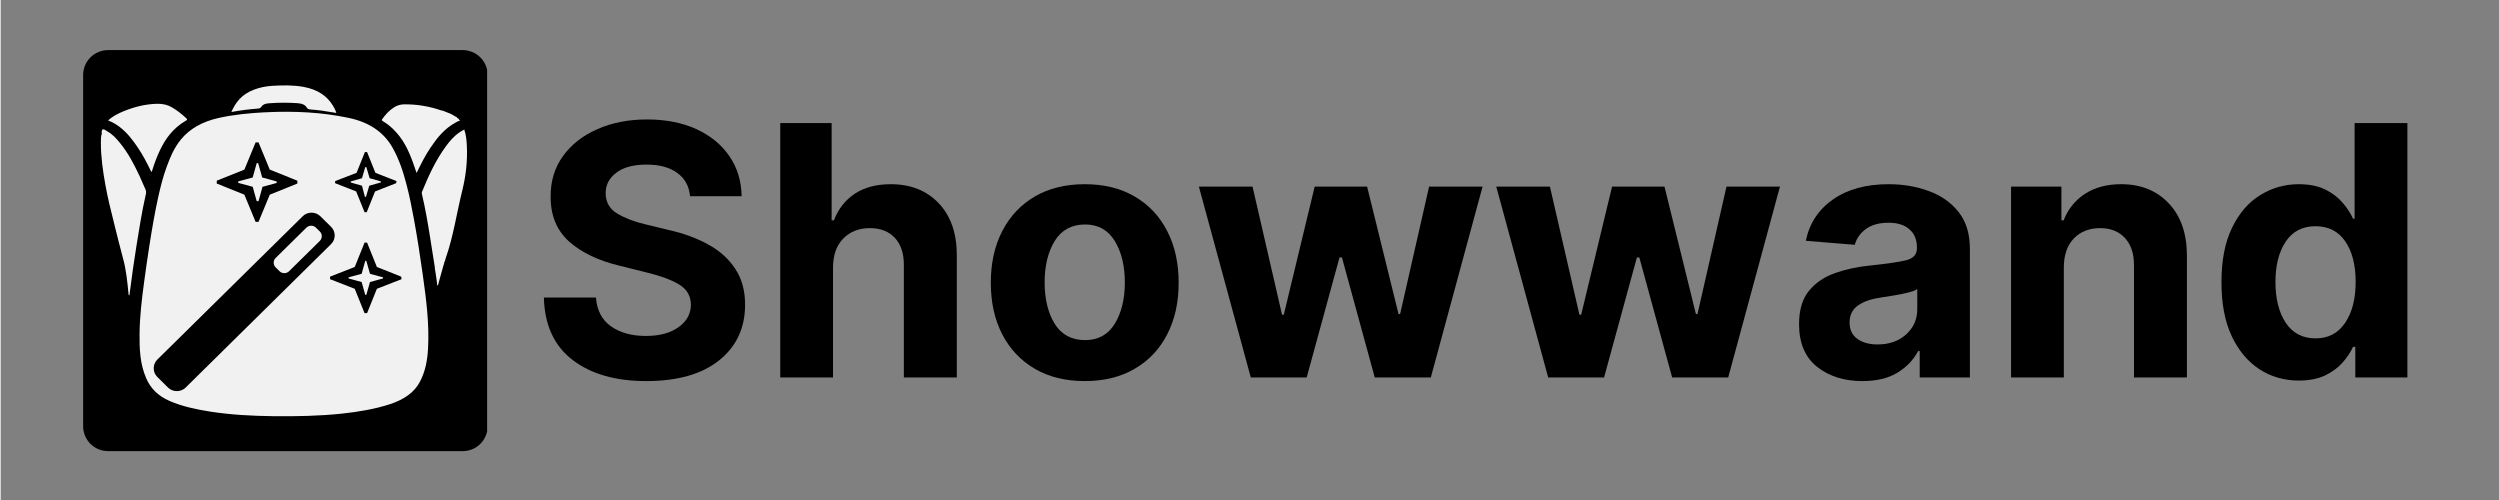 <svg xmlns="http://www.w3.org/2000/svg" xmlns:xlink="http://www.w3.org/1999/xlink" width="300" zoomAndPan="magnify" viewBox="0 0 224.88 45" height="60" preserveAspectRatio="xMidYMid meet" version="1.0"><rect x="0" y="0" width="224.88" height="45" fill="#808080" stroke="none"/><defs><g/><clipPath id="5840bd6823"><path d="M 7.422 4.508 L 43.969 4.508 L 43.969 40.684 L 7.422 40.684 Z M 7.422 4.508 " clip-rule="nonzero"/></clipPath><clipPath id="ca00f27e43"><path d="M 9.668 4.508 L 41.582 4.508 C 42.18 4.508 42.75 4.746 43.172 5.168 C 43.594 5.59 43.832 6.16 43.832 6.758 L 43.832 38.355 C 43.832 38.949 43.594 39.523 43.172 39.945 C 42.75 40.367 42.18 40.602 41.582 40.602 L 9.668 40.602 C 9.074 40.602 8.5 40.367 8.078 39.945 C 7.656 39.523 7.422 38.949 7.422 38.355 L 7.422 6.758 C 7.422 6.16 7.656 5.59 8.078 5.168 C 8.5 4.746 9.074 4.508 9.668 4.508 " clip-rule="nonzero"/></clipPath><clipPath id="0201dc975d"><path d="M 9.004 7.684 L 41.988 7.684 L 41.988 37.668 L 9.004 37.668 Z M 9.004 7.684 " clip-rule="nonzero"/></clipPath><clipPath id="9cab695d05"><path d="M 13.629 19 L 31 19 L 31 35.305 L 13.629 35.305 Z M 13.629 19 " clip-rule="nonzero"/></clipPath><clipPath id="fd16d0a660"><path d="M 19 12.816 L 27 12.816 L 27 20 L 19 20 Z M 19 12.816 " clip-rule="nonzero"/></clipPath><clipPath id="4acaad59a3"><path d="M 29 21 L 36.117 21 L 36.117 29 L 29 29 Z M 29 21 " clip-rule="nonzero"/></clipPath></defs><g clip-path="url(#5840bd6823)"><g clip-path="url(#ca00f27e43)"><path fill="#000000" d="M 7.422 4.508 L 43.781 4.508 L 43.781 40.684 L 7.422 40.684 Z M 7.422 4.508 " fill-opacity="1" fill-rule="nonzero"/></g></g><g clip-path="url(#0201dc975d)"><path fill="#f1f1f1" d="M 20.762 10.082 C 21.531 9.938 22.309 9.836 23.09 9.777 C 23.266 9.766 23.391 9.734 23.465 9.609 C 23.594 9.398 23.824 9.32 24.141 9.297 C 25 9.23 25.848 9.227 26.707 9.285 C 27.121 9.316 27.398 9.422 27.559 9.695 C 27.621 9.801 27.727 9.84 27.887 9.852 C 28.227 9.875 28.562 9.914 28.895 9.957 C 29.328 10.016 29.758 10.09 30.211 10.164 C 30.133 9.902 30.012 9.68 29.875 9.461 C 29.355 8.625 28.52 8.055 27.281 7.824 C 26.348 7.652 25.402 7.668 24.457 7.723 C 23.867 7.758 23.301 7.875 22.777 8.078 C 21.676 8.5 21.137 9.227 20.762 10.082 Z M 9.672 10.844 C 10.043 10.984 10.395 11.18 10.711 11.426 C 11.398 11.957 11.875 12.59 12.316 13.238 C 12.805 13.957 13.191 14.707 13.555 15.469 C 13.625 15.426 13.633 15.371 13.645 15.32 C 13.832 14.719 14.051 14.121 14.328 13.539 C 14.82 12.504 15.484 11.551 16.688 10.848 C 16.809 10.777 16.797 10.727 16.707 10.645 C 16.328 10.289 15.914 9.957 15.434 9.672 C 15.055 9.445 14.617 9.332 14.121 9.34 C 13.035 9.359 12.043 9.617 11.105 9.996 C 10.562 10.215 10.059 10.469 9.672 10.844 Z M 23.996 10.098 L 23.883 10.113 C 23.867 10.109 23.848 10.102 23.832 10.102 C 22.406 10.18 20.992 10.309 19.617 10.617 C 18.148 10.945 17.012 11.59 16.223 12.555 C 15.594 13.32 15.25 14.172 14.938 15.023 C 14.609 15.918 14.383 16.828 14.18 17.738 C 13.855 19.211 13.605 20.691 13.375 22.172 C 13.207 23.25 13.051 24.332 12.906 25.418 C 12.699 26.953 12.516 28.492 12.5 30.039 C 12.488 31.395 12.531 32.75 13.105 34.059 C 13.48 34.918 14.129 35.625 15.219 36.094 C 16.352 36.582 17.59 36.844 18.855 37.043 C 20.73 37.336 22.637 37.434 24.551 37.457 C 26.605 37.48 28.66 37.441 30.703 37.227 C 32.199 37.066 33.664 36.824 35.051 36.371 C 36.312 35.957 37.234 35.312 37.734 34.355 C 38.234 33.406 38.402 32.414 38.461 31.41 C 38.594 29.145 38.293 26.891 37.977 24.641 C 37.746 22.992 37.492 21.34 37.188 19.695 C 37.004 18.688 36.805 17.684 36.547 16.688 C 36.246 15.527 35.887 14.383 35.27 13.289 C 34.512 11.953 33.246 11.012 31.316 10.609 C 28.926 10.105 26.473 9.984 23.996 10.098 Z M 39.074 24.051 C 39.074 24.184 39.082 24.312 39.125 24.441 L 39.277 25.496 C 39.258 25.562 39.27 25.625 39.312 25.711 C 39.348 25.625 39.426 25.574 39.402 25.5 L 39.863 23.848 C 39.895 23.785 39.926 23.727 39.906 23.656 C 39.996 23.508 40.016 23.344 40.07 23.188 C 40.406 22.234 40.637 21.266 40.852 20.297 C 41.086 19.234 41.289 18.164 41.555 17.102 C 41.875 15.793 42.02 14.48 41.957 13.156 C 41.934 12.664 41.902 12.172 41.723 11.66 C 41.57 11.746 41.441 11.812 41.324 11.891 C 40.793 12.25 40.418 12.691 40.082 13.152 C 39.121 14.461 38.496 15.863 37.914 17.277 C 37.887 17.348 37.902 17.418 37.918 17.488 C 38.223 18.773 38.441 20.062 38.648 21.355 C 38.789 22.254 38.93 23.152 39.074 24.051 Z M 9.109 12.004 C 9.012 12.285 9.02 12.574 9.02 12.859 C 9.016 14.156 9.207 15.445 9.441 16.73 C 9.645 17.848 9.922 18.953 10.199 20.062 C 10.461 21.137 10.734 22.211 11.02 23.281 C 11.297 24.297 11.395 25.332 11.5 26.363 C 11.508 26.438 11.488 26.52 11.562 26.594 C 11.574 26.574 11.594 26.559 11.594 26.539 C 11.781 25.027 11.996 23.52 12.238 22.016 C 12.477 20.551 12.703 19.082 13.035 17.625 C 13.078 17.434 13.133 17.25 13.035 17.051 C 12.844 16.656 12.695 16.254 12.512 15.863 C 12.02 14.824 11.5 13.793 10.719 12.844 C 10.402 12.461 10.074 12.078 9.566 11.805 C 9.449 11.734 9.324 11.605 9.188 11.652 C 9.074 11.688 9.113 11.844 9.094 11.949 C 9.09 11.969 9.105 11.988 9.109 12.004 Z M 39.66 9.941 C 38.586 9.566 37.461 9.379 36.324 9.391 C 35.996 9.391 35.676 9.484 35.398 9.664 C 34.93 9.965 34.602 10.344 34.324 10.746 C 34.266 10.828 34.328 10.863 34.398 10.906 C 34.719 11.098 35.016 11.324 35.285 11.582 C 36.215 12.469 36.691 13.5 37.082 14.559 C 37.199 14.883 37.309 15.207 37.434 15.57 C 37.816 14.781 38.188 14.027 38.672 13.312 C 39.262 12.438 39.898 11.59 41.008 10.992 L 41.148 10.926 L 41.273 10.875 C 41.391 10.844 41.32 10.812 41.273 10.781 C 41.25 10.719 41.191 10.672 41.121 10.629 C 41.062 10.547 40.969 10.492 40.859 10.449 C 40.621 10.285 40.34 10.164 40.043 10.062 C 39.918 10.016 39.809 9.949 39.66 9.941 Z M 39.66 9.941 " fill-opacity="1" fill-rule="evenodd"/></g><g fill="#000000" fill-opacity="1"><g transform="translate(47.639, 33.969)"><g><path d="M 14.406 -16.312 C 14.32 -17.219 13.938 -17.914 13.25 -18.406 C 12.57 -18.906 11.656 -19.156 10.5 -19.156 C 9.312 -19.156 8.398 -18.91 7.766 -18.422 C 7.129 -17.941 6.812 -17.336 6.812 -16.609 C 6.801 -15.785 7.156 -15.16 7.875 -14.734 C 8.594 -14.316 9.445 -13.992 10.438 -13.766 L 12.5 -13.266 C 13.82 -12.973 15 -12.539 16.031 -11.969 C 17.07 -11.406 17.883 -10.676 18.469 -9.781 C 19.062 -8.895 19.359 -7.816 19.359 -6.547 C 19.359 -4.453 18.578 -2.781 17.016 -1.531 C 15.453 -0.289 13.27 0.328 10.469 0.328 C 7.695 0.328 5.484 -0.305 3.828 -1.578 C 2.172 -2.848 1.312 -4.719 1.25 -7.188 L 5.938 -7.188 C 6.02 -6.039 6.473 -5.176 7.297 -4.594 C 8.117 -4.02 9.16 -3.734 10.422 -3.734 C 11.648 -3.734 12.629 -3.992 13.359 -4.516 C 14.098 -5.035 14.473 -5.711 14.484 -6.547 C 14.473 -7.328 14.129 -7.926 13.453 -8.344 C 12.785 -8.758 11.832 -9.117 10.594 -9.422 L 8.094 -10.047 C 6.164 -10.504 4.641 -11.234 3.516 -12.234 C 2.398 -13.242 1.848 -14.594 1.859 -16.281 C 1.848 -17.664 2.219 -18.879 2.969 -19.922 C 3.719 -20.961 4.75 -21.77 6.062 -22.344 C 7.375 -22.926 8.863 -23.219 10.531 -23.219 C 12.227 -23.219 13.711 -22.926 14.984 -22.344 C 16.254 -21.758 17.242 -20.945 17.953 -19.906 C 18.66 -18.875 19.023 -17.676 19.047 -16.312 Z M 14.406 -16.312 "/></g></g></g><g fill="#000000" fill-opacity="1"><g transform="translate(68.256, 33.969)"><g><path d="M 6.656 -9.922 L 6.656 0 L 1.906 0 L 1.906 -22.891 L 6.531 -22.891 L 6.531 -14.141 L 6.734 -14.141 C 7.129 -15.16 7.754 -15.957 8.609 -16.531 C 9.473 -17.102 10.555 -17.391 11.859 -17.391 C 13.648 -17.391 15.086 -16.816 16.172 -15.672 C 17.266 -14.523 17.805 -12.945 17.797 -10.938 L 17.797 0 L 13.031 0 L 13.031 -10.078 C 13.039 -11.141 12.773 -11.961 12.234 -12.547 C 11.691 -13.141 10.938 -13.438 9.969 -13.438 C 9 -13.438 8.207 -13.129 7.594 -12.516 C 6.977 -11.898 6.664 -11.035 6.656 -9.922 Z M 6.656 -9.922 "/></g></g></g><g fill="#000000" fill-opacity="1"><g transform="translate(87.91, 33.969)"><g><path d="M 9.656 0.328 C 7.926 0.328 6.426 -0.039 5.156 -0.781 C 3.895 -1.52 2.922 -2.551 2.234 -3.875 C 1.547 -5.207 1.203 -6.754 1.203 -8.516 C 1.203 -10.297 1.547 -11.848 2.234 -13.172 C 2.922 -14.504 3.895 -15.539 5.156 -16.281 C 6.426 -17.02 7.926 -17.391 9.656 -17.391 C 11.395 -17.391 12.895 -17.02 14.156 -16.281 C 15.426 -15.539 16.398 -14.504 17.078 -13.172 C 17.766 -11.848 18.109 -10.297 18.109 -8.516 C 18.109 -6.754 17.766 -5.207 17.078 -3.875 C 16.398 -2.551 15.426 -1.52 14.156 -0.781 C 12.895 -0.039 11.395 0.328 9.656 0.328 Z M 9.688 -3.359 C 10.863 -3.359 11.754 -3.848 12.359 -4.828 C 12.961 -5.816 13.266 -7.055 13.266 -8.547 C 13.266 -10.047 12.961 -11.289 12.359 -12.281 C 11.754 -13.27 10.863 -13.766 9.688 -13.766 C 8.477 -13.766 7.566 -13.27 6.953 -12.281 C 6.348 -11.289 6.047 -10.047 6.047 -8.547 C 6.047 -7.055 6.348 -5.816 6.953 -4.828 C 7.566 -3.848 8.477 -3.359 9.688 -3.359 Z M 9.688 -3.359 "/></g></g></g><g fill="#000000" fill-opacity="1"><g transform="translate(107.23, 33.969)"><g><path d="M 5.281 0 L 0.609 -17.172 L 5.438 -17.172 L 8.094 -5.641 L 8.25 -5.641 L 11.031 -17.172 L 15.75 -17.172 L 18.578 -5.703 L 18.719 -5.703 L 21.328 -17.172 L 26.141 -17.172 L 21.484 0 L 16.438 0 L 13.484 -10.797 L 13.266 -10.797 L 10.312 0 Z M 5.281 0 "/></g></g></g><g fill="#000000" fill-opacity="1"><g transform="translate(133.995, 33.969)"><g><path d="M 5.281 0 L 0.609 -17.172 L 5.438 -17.172 L 8.094 -5.641 L 8.25 -5.641 L 11.031 -17.172 L 15.75 -17.172 L 18.578 -5.703 L 18.719 -5.703 L 21.328 -17.172 L 26.141 -17.172 L 21.484 0 L 16.438 0 L 13.484 -10.797 L 13.266 -10.797 L 10.312 0 Z M 5.281 0 "/></g></g></g><g fill="#000000" fill-opacity="1"><g transform="translate(160.761, 33.969)"><g><path d="M 6.797 0.328 C 5.16 0.328 3.801 -0.098 2.719 -0.953 C 1.633 -1.816 1.094 -3.098 1.094 -4.797 C 1.094 -6.078 1.395 -7.082 2 -7.812 C 2.602 -8.539 3.395 -9.07 4.375 -9.406 C 5.352 -9.75 6.41 -9.973 7.547 -10.078 C 9.035 -10.234 10.098 -10.391 10.734 -10.547 C 11.379 -10.711 11.703 -11.07 11.703 -11.625 L 11.703 -11.688 C 11.703 -12.395 11.477 -12.941 11.031 -13.328 C 10.594 -13.723 9.969 -13.922 9.156 -13.922 C 8.301 -13.922 7.617 -13.734 7.109 -13.359 C 6.598 -12.984 6.266 -12.508 6.109 -11.938 L 1.703 -12.297 C 2.023 -13.859 2.836 -15.098 4.141 -16.016 C 5.441 -16.93 7.117 -17.391 9.172 -17.391 C 10.453 -17.391 11.645 -17.188 12.75 -16.781 C 13.863 -16.383 14.758 -15.758 15.438 -14.906 C 16.125 -14.051 16.469 -12.941 16.469 -11.578 L 16.469 0 L 11.953 0 L 11.953 -2.375 L 11.812 -2.375 C 11.395 -1.582 10.77 -0.93 9.938 -0.422 C 9.113 0.078 8.066 0.328 6.797 0.328 Z M 8.156 -2.969 C 9.207 -2.969 10.066 -3.27 10.734 -3.875 C 11.398 -4.477 11.734 -5.234 11.734 -6.141 L 11.734 -7.953 C 11.547 -7.828 11.254 -7.719 10.859 -7.625 C 10.473 -7.531 10.055 -7.445 9.609 -7.375 C 9.172 -7.301 8.781 -7.238 8.438 -7.188 C 7.594 -7.07 6.914 -6.836 6.406 -6.484 C 5.895 -6.129 5.641 -5.617 5.641 -4.953 C 5.641 -4.297 5.875 -3.801 6.344 -3.469 C 6.82 -3.133 7.426 -2.969 8.156 -2.969 Z M 8.156 -2.969 "/></g></g></g><g fill="#000000" fill-opacity="1"><g transform="translate(179.029, 33.969)"><g><path d="M 6.656 -9.922 L 6.656 0 L 1.906 0 L 1.906 -17.172 L 6.438 -17.172 L 6.438 -14.141 L 6.641 -14.141 C 7.023 -15.141 7.66 -15.93 8.547 -16.516 C 9.441 -17.098 10.531 -17.391 11.812 -17.391 C 13.594 -17.391 15.023 -16.812 16.109 -15.656 C 17.191 -14.508 17.734 -12.938 17.734 -10.938 L 17.734 0 L 12.969 0 L 12.969 -10.078 C 12.977 -11.129 12.707 -11.953 12.156 -12.547 C 11.613 -13.141 10.867 -13.438 9.922 -13.438 C 8.953 -13.438 8.164 -13.129 7.562 -12.516 C 6.969 -11.898 6.664 -11.035 6.656 -9.922 Z M 6.656 -9.922 "/></g></g></g><g fill="#000000" fill-opacity="1"><g transform="translate(198.605, 33.969)"><g><path d="M 8.234 0.281 C 6.922 0.281 5.738 -0.055 4.688 -0.734 C 3.645 -1.41 2.812 -2.406 2.188 -3.719 C 1.57 -5.031 1.266 -6.645 1.266 -8.562 C 1.266 -10.531 1.582 -12.164 2.219 -13.469 C 2.852 -14.781 3.695 -15.758 4.75 -16.406 C 5.812 -17.062 6.969 -17.391 8.219 -17.391 C 9.176 -17.391 9.977 -17.227 10.625 -16.906 C 11.27 -16.582 11.789 -16.18 12.188 -15.703 C 12.594 -15.234 12.898 -14.758 13.109 -14.281 L 13.25 -14.281 L 13.25 -22.891 L 18 -22.891 L 18 0 L 13.312 0 L 13.312 -2.75 L 13.109 -2.75 C 12.891 -2.27 12.57 -1.797 12.156 -1.328 C 11.75 -0.867 11.223 -0.484 10.578 -0.172 C 9.93 0.129 9.148 0.281 8.234 0.281 Z M 9.734 -3.516 C 10.879 -3.516 11.766 -3.977 12.391 -4.906 C 13.023 -5.832 13.344 -7.062 13.344 -8.594 C 13.344 -10.125 13.031 -11.344 12.406 -12.25 C 11.781 -13.156 10.891 -13.609 9.734 -13.609 C 8.555 -13.609 7.66 -13.145 7.047 -12.219 C 6.43 -11.289 6.125 -10.082 6.125 -8.594 C 6.125 -7.094 6.43 -5.867 7.047 -4.922 C 7.672 -3.984 8.566 -3.516 9.734 -3.516 Z M 9.734 -3.516 "/></g></g></g><g clip-path="url(#9cab695d05)"><path fill="#000000" d="M 29.742 20.418 L 28.762 19.453 C 28.336 19.035 27.617 19.035 27.195 19.453 L 14.09 32.371 C 13.668 32.793 13.668 33.5 14.09 33.918 L 15.07 34.887 C 15.496 35.305 16.215 35.305 16.641 34.887 L 29.742 21.965 C 30.168 21.547 30.168 20.84 29.742 20.418 Z M 28.73 21.676 L 25.953 24.414 C 25.723 24.641 25.332 24.641 25.102 24.414 L 24.742 24.059 C 24.516 23.836 24.516 23.449 24.742 23.223 L 27.52 20.484 C 27.75 20.258 28.141 20.258 28.371 20.484 L 28.73 20.84 C 28.957 21.062 28.957 21.449 28.73 21.676 Z M 28.73 21.676 " fill-opacity="1" fill-rule="nonzero"/></g><g clip-path="url(#fd16d0a660)"><path fill="#000000" d="M 26.703 16.262 L 24.219 15.266 L 23.207 12.816 L 22.945 12.816 L 21.934 15.266 L 19.449 16.262 L 19.449 16.52 L 21.934 17.52 L 22.945 19.969 L 23.207 19.969 L 24.219 17.52 L 26.703 16.52 Z M 24.875 16.457 L 23.566 16.812 L 23.207 18.102 L 23.043 18.102 L 22.684 16.812 L 21.379 16.457 L 21.379 16.328 L 22.684 15.973 L 23.043 14.684 L 23.176 14.684 L 23.535 15.973 L 24.84 16.328 L 24.84 16.457 Z M 24.875 16.457 " fill-opacity="1" fill-rule="nonzero"/></g><path fill="#000000" d="M 35.625 16.297 L 33.727 15.555 L 32.977 13.688 L 32.781 13.688 L 32.031 15.555 L 30.102 16.297 L 30.102 16.488 L 31.996 17.23 L 32.75 19.098 L 32.945 19.098 L 33.695 17.23 L 35.59 16.488 Z M 34.188 16.426 L 33.172 16.715 L 32.879 17.715 L 32.781 17.715 L 32.52 16.715 L 31.508 16.426 L 31.508 16.328 L 32.52 16.039 L 32.812 15.039 L 32.91 15.039 L 33.207 16.039 L 34.219 16.328 L 34.219 16.426 Z M 34.188 16.426 " fill-opacity="1" fill-rule="nonzero"/><g clip-path="url(#4acaad59a3)"><path fill="#000000" d="M 36.047 24.898 L 33.859 24.027 L 32.977 21.836 L 32.75 21.836 L 31.867 24.027 L 29.645 24.898 L 29.645 25.125 L 31.867 25.992 L 32.75 28.184 L 32.977 28.184 L 33.859 25.992 L 36.082 25.125 Z M 34.414 25.059 L 33.238 25.383 L 32.91 26.539 L 32.812 26.539 L 32.488 25.383 L 31.309 25.059 L 31.309 24.961 L 32.488 24.641 L 32.812 23.48 L 32.91 23.48 L 33.238 24.641 L 34.414 24.961 Z M 34.414 25.059 " fill-opacity="1" fill-rule="nonzero"/></g></svg>
